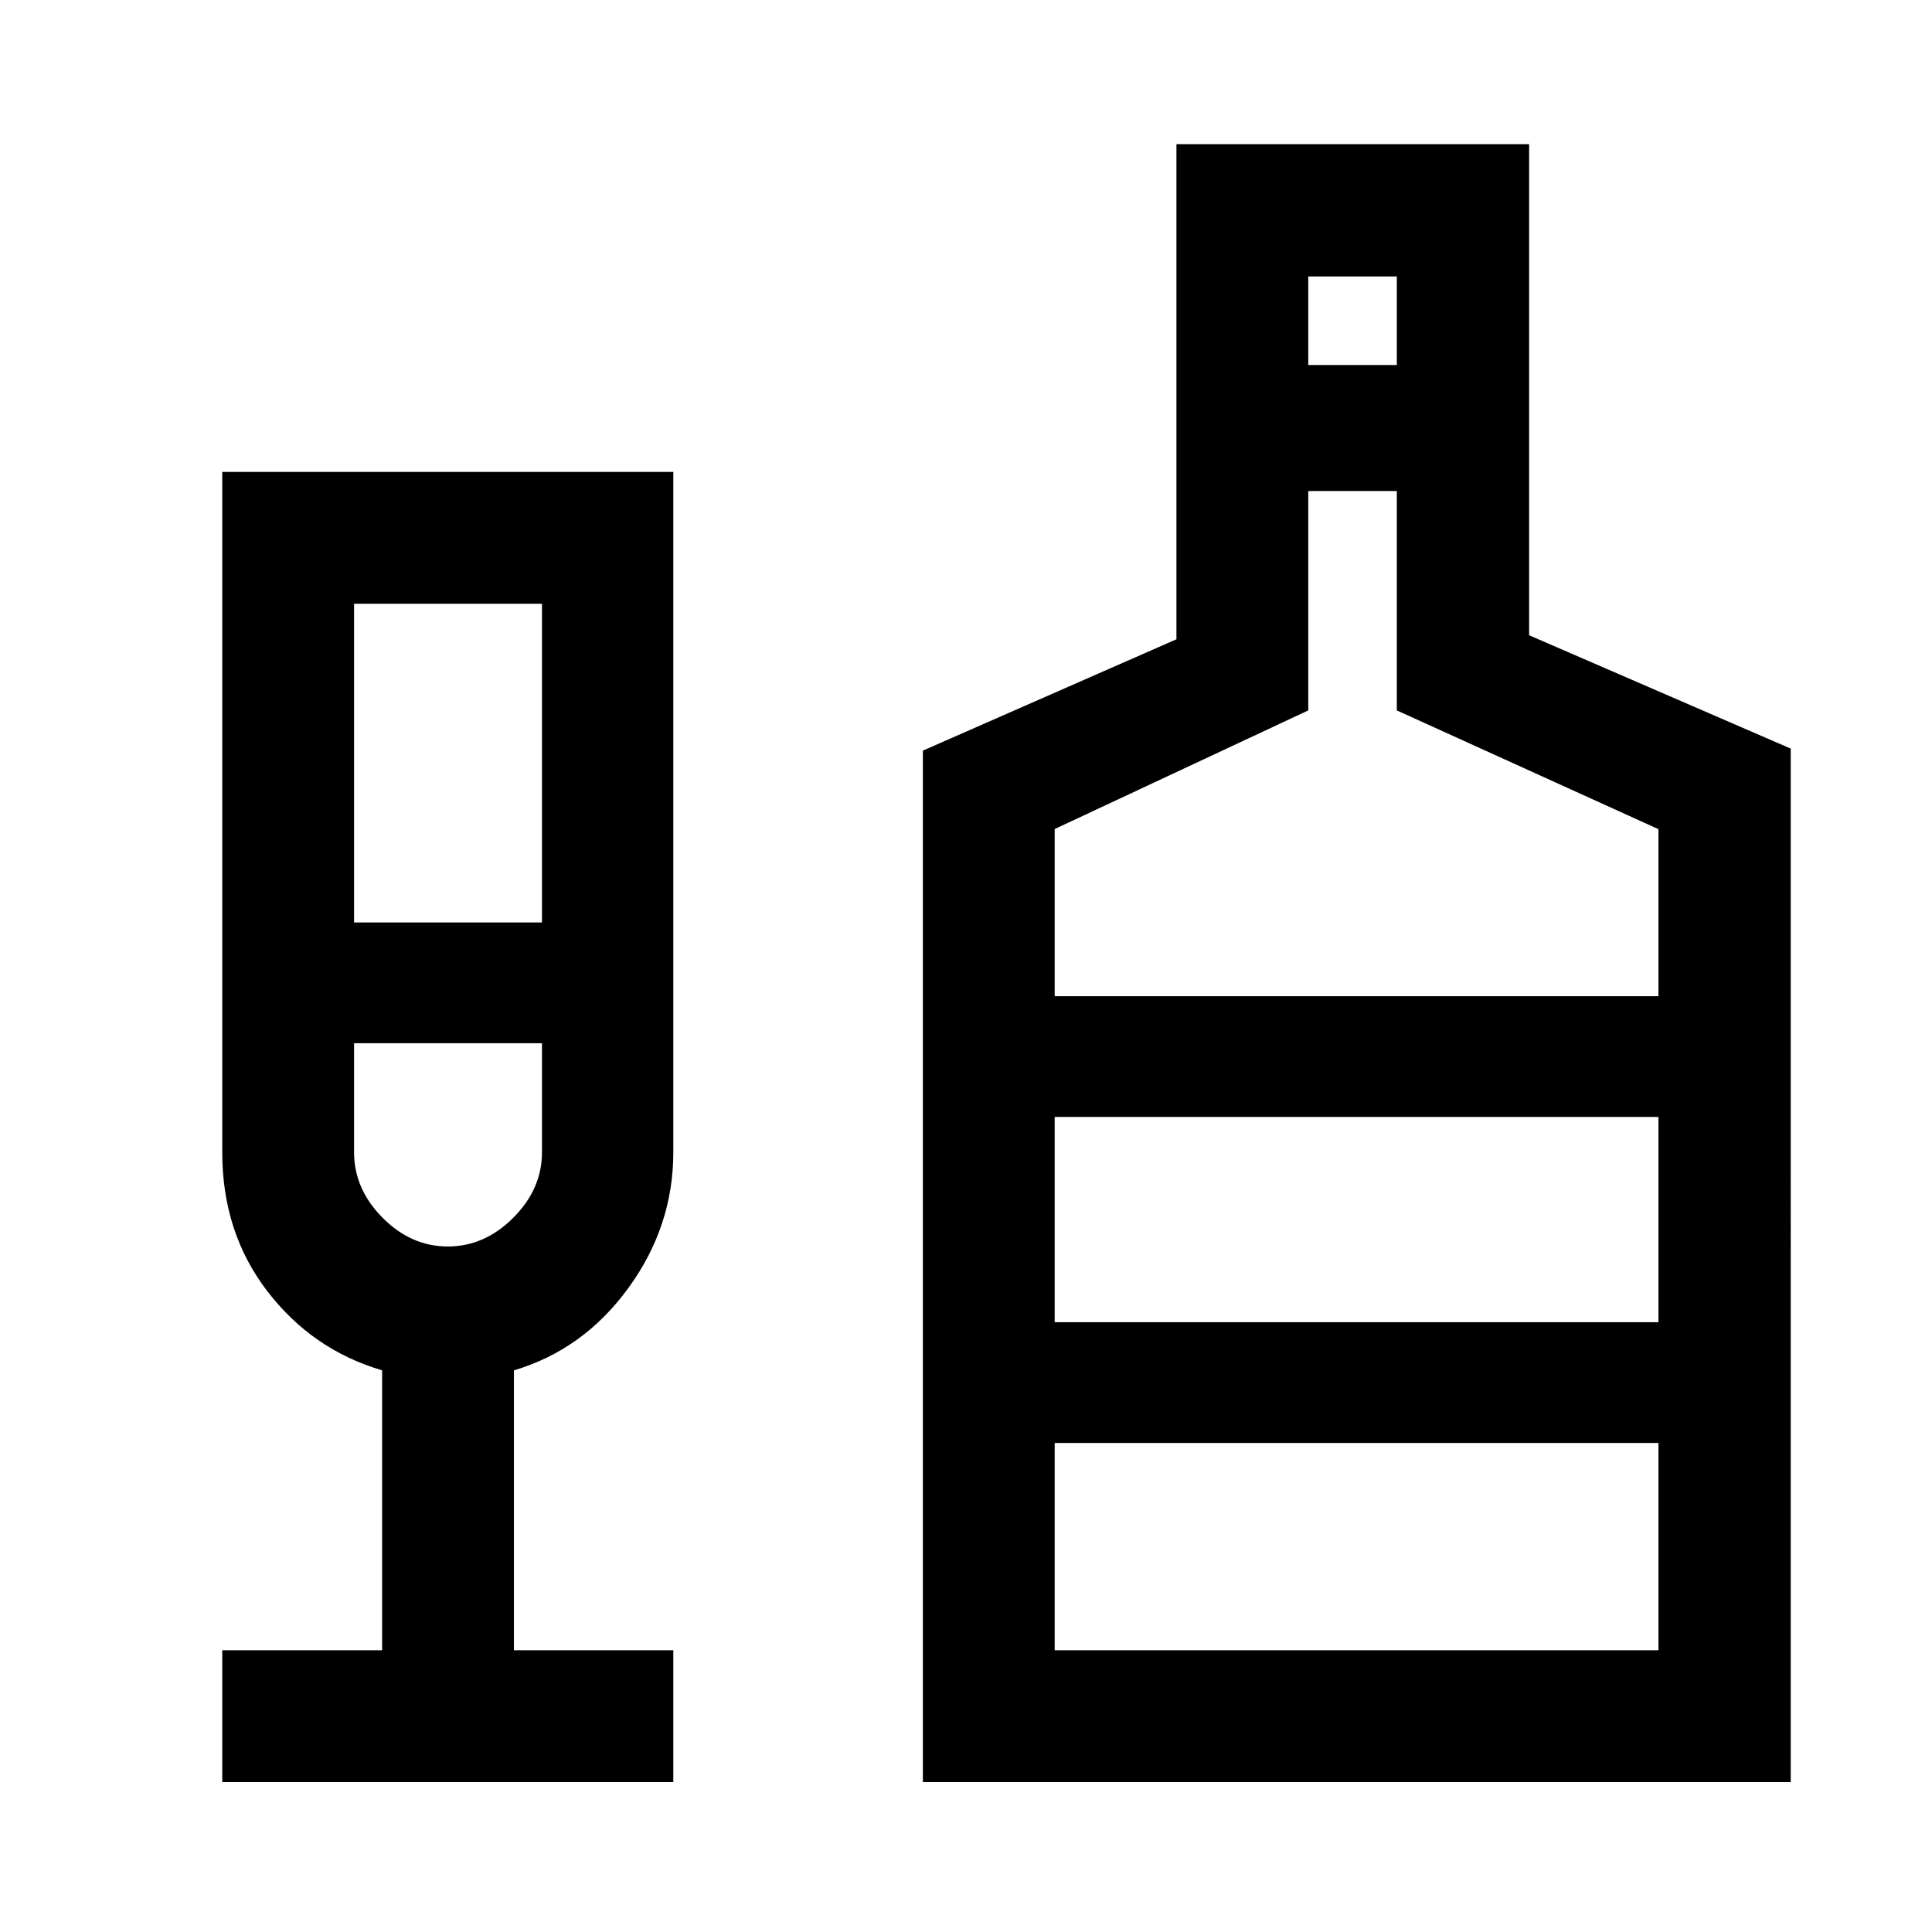<svg xmlns="http://www.w3.org/2000/svg" width="48" height="48" viewBox="0 96 960 960"><path d="M110.435 981.5V916h79.434V776.913q-34.76-10.239-57.097-39.404-22.337-29.165-22.337-68.944V330.5h224.13v338.065q0 36.779-22.337 67.444t-56.858 40.904V916h79.195v65.5h-224.13Zm65.5-427.13h93.369V396h-93.369v158.37Zm46.59 161q18.257 0 32.518-14.279t14.261-32.526V614.37h-93.369v54.195q0 18.247 14.166 32.526 14.167 14.279 32.424 14.279Zm236.04 266.13V468.978l126-55.326V167.63h175.24v244.022l130 56.326V981.5h-431.24Zm191.5-704.13h44v-44h-44v44Zm-126 313.63h300v-83l-130-59V340h-44v109l-126 58.943V591Zm0 325h300V813h-300v103Zm0-163h300V651h-300v102ZM222.5 715.37ZM524.065 753V651v102Z"/></svg>